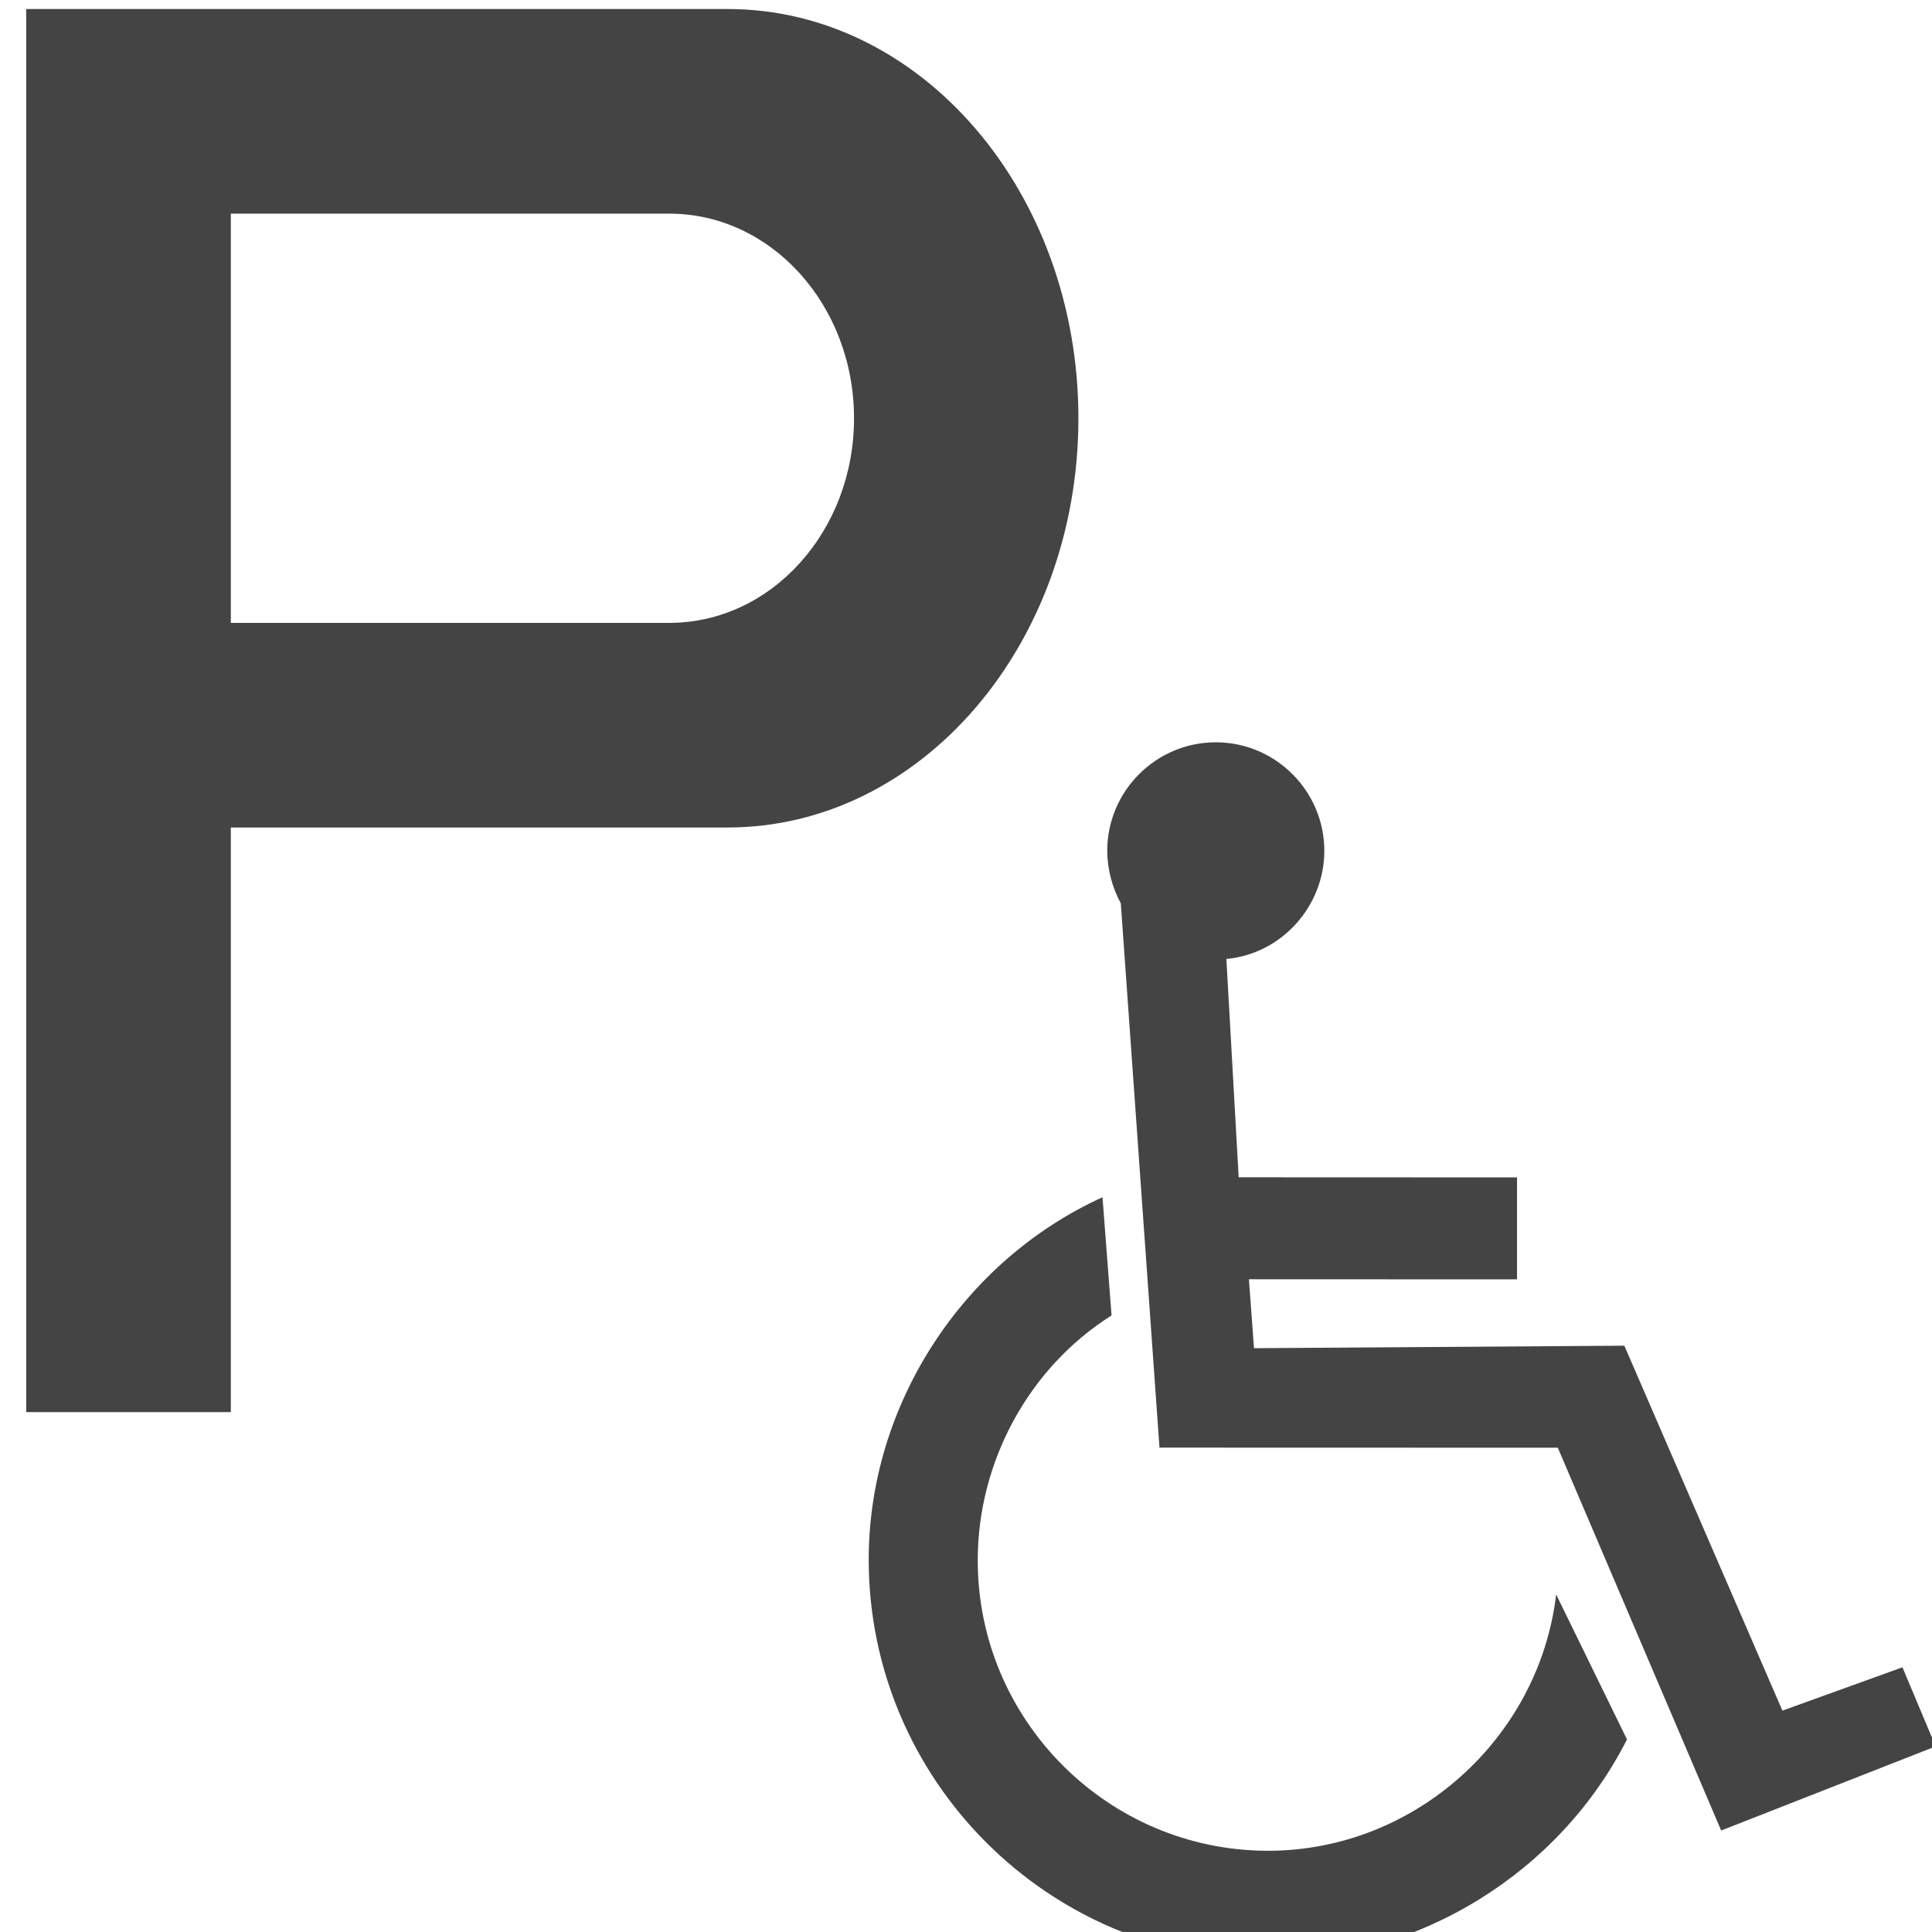 <?xml version="1.0" encoding="UTF-8" standalone="no"?>
<svg
   xmlns:dc="http://purl.org/dc/elements/1.1/"
   xmlns:cc="http://creativecommons.org/ns#"
   xmlns:rdf="http://www.w3.org/1999/02/22-rdf-syntax-ns#"
   xmlns:svg="http://www.w3.org/2000/svg"
   xmlns="http://www.w3.org/2000/svg"
   width="14"
   height="14"
   viewBox="0 0 14 14"
   id="svg2"
   version="1.1">
  <defs
     id="defs8" />
  <g
     transform="matrix(0.017,0,0,0.017,5.808,4.43)"
     id="g2167"
     style="overflow:visible;fill:#444444;fill-opacity:1" />
  <g
     transform="matrix(0.016,0,0,0.016,6.295,5.379)"
     id="g3620"
     style="overflow:visible;fill:#444444;fill-opacity:1">
    <path
       d="m 343.42,451.591 c -30.447,60.188 -94.175,99.84 -162.15,99.84 C 81.43,551.431 0,470.001 0,370.161 0,300.061 42.485,234.917 105.882,206.04 l 4.103,53.538 c -37.497,23.628 -60.612,66.262 -60.612,110.951 0,72.427 59.071,131.497 131.497,131.497 66.262,0 122.765,-50.852 130.47,-116.087 z M 161.988,98.124 C 186.951,95.819 206.346,74.313 206.346,49.158 206.346,22.083 184.263,0 157.188,0 c -27.075,0 -49.157,22.083 -49.157,49.158 0,8.257 2.304,16.706 6.145,23.811 l 17.516,246.467 180.396,0.049 73.991,173.365 97.145,-38.098 -15.043,-35.82 -54.366,19.625 -71.591,-165.28 -167.73,1.127 -2.303,-31.213 121.423,0.048 V 197.056 L 167.559,197.006 Z M -381.569,-332.101 V 303.356 h 92.671 V 38.582 h 225.058 c 87.718,-0.033 158.813,-83.004 158.813,-185.342 0,-102.338 -71.094,-185.309 -158.813,-185.342 z m 92.671,92.671 v 185.342 h 198.58 c 46.209,0 83.668,-41.49 83.668,-92.671 0,-51.181 -37.46,-92.671 -83.668,-92.671 z"
       style="clip-rule:evenodd;fill:#444444;fill-rule:evenodd;fill-opacity:1"
       id="path3609" />
  </g>
</svg>
